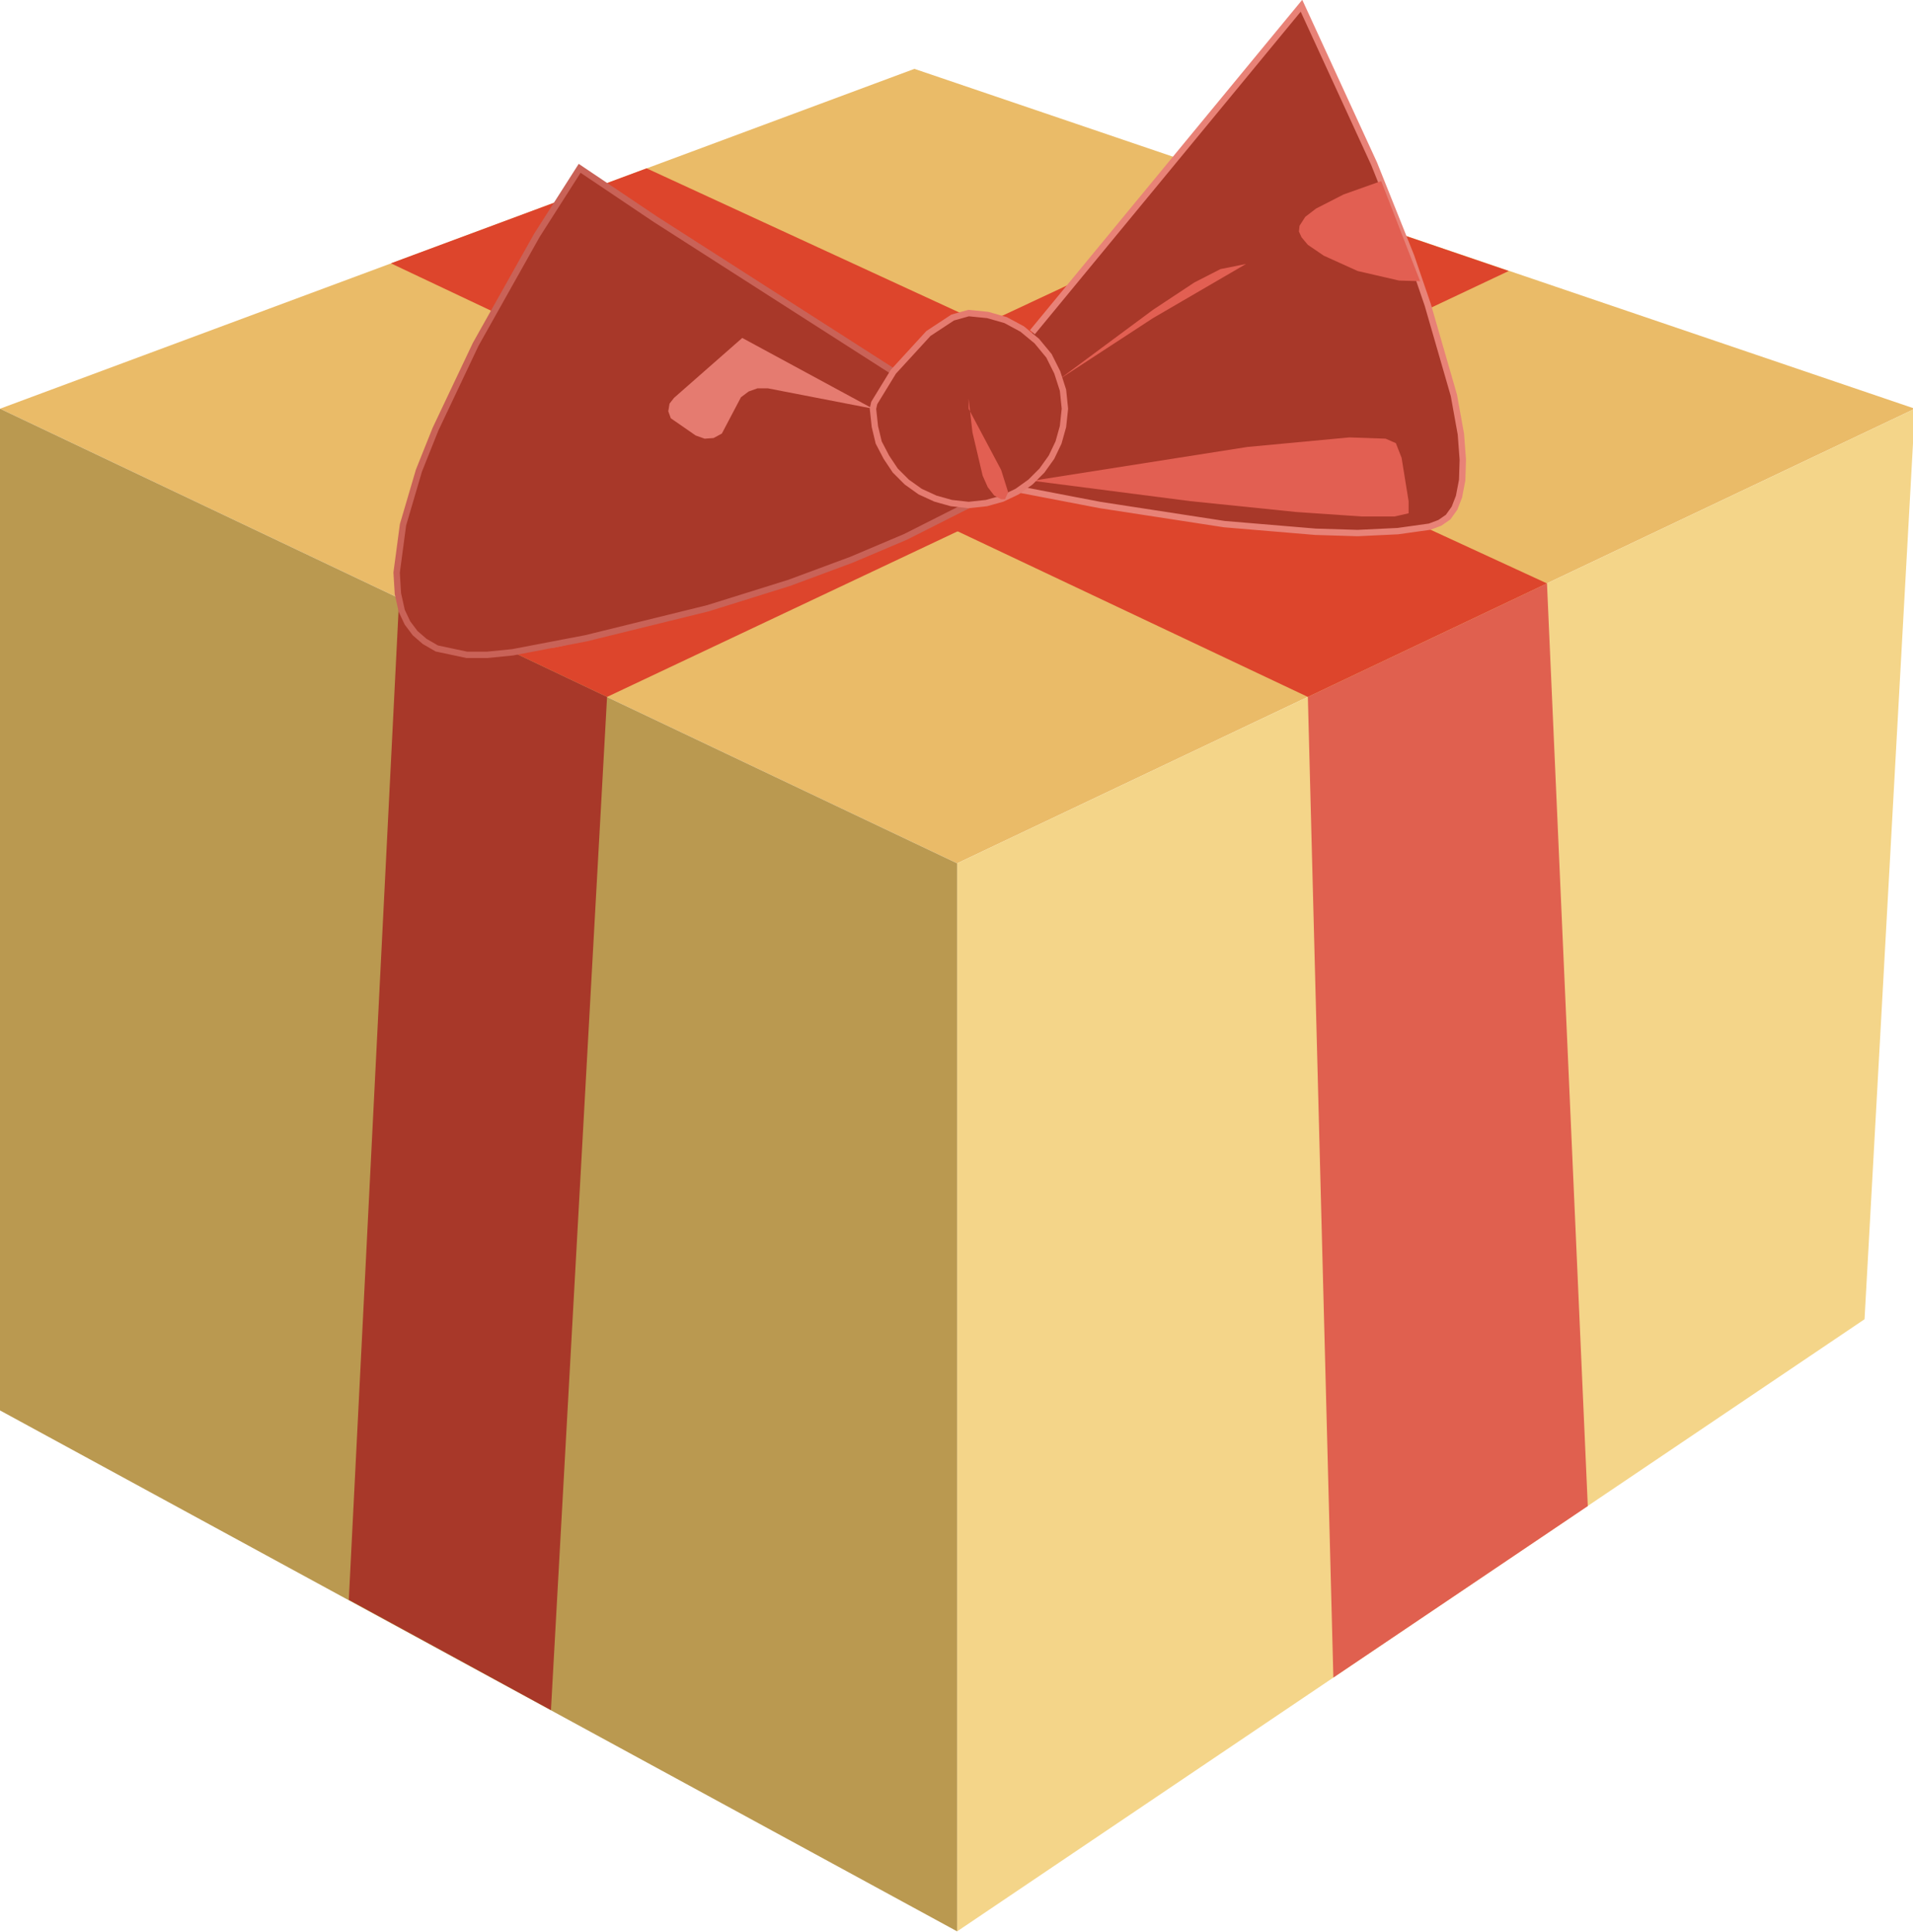 <?xml version="1.0" standalone="no"?><!DOCTYPE svg PUBLIC "-//W3C//DTD SVG 1.1//EN" "http://www.w3.org/Graphics/SVG/1.1/DTD/svg11.dtd">
<svg height="303" node-id="1" sillyvg="true" template-height="303" template-width="300"
     version="1.1" viewBox="0 0 300 303" width="300" xmlns="http://www.w3.org/2000/svg"><defs node-id="28"></defs><g node-id="95"><path d="M 0.00 64.10 L 143.40 10.80 L 300.30 64.10 L 150.10 135.40 L 0.00 64.10 Z" fill="#eabb68" fill-rule="nonzero" group-id="1" node-id="31" stroke="none" target-height="124.6" target-width="300.3" target-x="0" target-y="10.8"></path><path d="M 150.10 135.40 L 150.10 302.90 L 292.40 206.90 L 300.30 64.10" fill="#f4d589" fill-rule="nonzero" group-id="1" node-id="33" stroke="none" target-height="238.8" target-width="150.2" target-x="150.1" target-y="64.1"></path><g node-id="97"><path d="M 0.00 64.10 L 0.00 221.20 L 150.10 302.90 L 150.10 135.40 L 0.00 64.10 Z" fill="#ba9950" fill-rule="nonzero" group-id="1,3" node-id="36" stroke="none" target-height="238.8" target-width="150.1" target-x="0" target-y="64.1"></path></g><g node-id="98"><path d="M 95.20 109.30 L 236.60 42.50 L 199.30 29.80 L 62.60 93.80 L 95.20 109.30 Z" fill="#dd452c" fill-rule="nonzero" group-id="1,4" node-id="40" stroke="none" target-height="79.5" target-width="174" target-x="62.6" target-y="29.8"></path><path d="M 205.10 109.30 L 209.10 263.10 L 249.00 236.20 L 242.60 91.50 L 205.10 109.30 Z" fill="#e0604f" fill-rule="nonzero" group-id="1,4" node-id="42" stroke="none" target-height="171.6" target-width="43.9" target-x="205.1" target-y="91.5"></path><path d="M 62.60 93.80 L 54.70 250.90 L 86.40 268.20 L 95.20 109.30" fill="#a83829" fill-rule="nonzero" group-id="1,4" node-id="44" stroke="none" target-height="174.4" target-width="40.5" target-x="54.7" target-y="93.8"></path><path d="M 205.10 109.30 L 61.30 41.30 L 101.40 26.40 L 242.60 91.50" fill="#dd452c" fill-rule="nonzero" group-id="1,4" node-id="46" stroke="none" target-height="82.9" target-width="181.3" target-x="61.3" target-y="26.4"></path></g></g><g node-id="96"><g node-id="99"><path d="M 161.90 52.10 L 204.10 0.90 L 215.50 25.70 L 221.30 40.20 L 223.90 47.80 L 228.00 62.00 L 229.10 68.10 L 229.40 72.10 L 229.30 75.30 L 228.80 77.90 L 228.10 79.70 L 227.10 81.10 L 225.80 82.00 L 224.20 82.60 L 219.20 83.30 L 212.90 83.60 L 206.30 83.40 L 192.00 82.20 L 172.50 79.20 L 160.00 76.80" fill="#a83829" fill-rule="nonzero" group-id="2,5" node-id="53" stroke="#e88277" stroke-linecap="butt" stroke-width="1" target-height="82.7" target-width="69.4" target-x="160" target-y="0.9"></path></g><g node-id="100"><path d="M 149.60 79.00 L 120.70 80.30 L 104.50 81.40 L 88.70 83.10 L 81.50 84.10 L 72.10 86.20 L 69.60 87.20 L 67.00 88.90 L 66.60 89.70 L 66.80 90.50 L 67.50 91.50 L 71.20 94.80 L 77.10 99.00 L 82.50 101.20 L 86.80 101.60 L 88.70 101.20 L 95.20 98.30 L 115.70 90.80 L 149.60 79.00 Z" fill="#e25f52" fill-rule="nonzero" group-id="2,6" node-id="58" stroke="none" target-height="22.6" target-width="83" target-x="66.6" target-y="79"></path></g><g node-id="101"><path d="M 161.90 75.40 L 195.60 70.10 L 211.60 68.60 L 217.30 68.80 L 218.90 69.50 L 219.80 71.80 L 220.90 78.60 L 220.90 80.50 L 218.70 81.00 L 213.50 81.00 L 203.30 80.30 L 186.70 78.60 L 161.90 75.40 Z" fill="#e25f52" fill-rule="nonzero" group-id="2,7" node-id="63" stroke="none" target-height="12.4" target-width="59" target-x="161.9" target-y="68.6"></path></g><g node-id="102"><path d="M 216.60 28.40 L 210.70 30.50 L 206.40 32.70 L 204.70 34.00 L 203.80 35.40 L 203.70 36.30 L 204.10 37.20 L 205.10 38.40 L 207.60 40.10 L 212.90 42.50 L 219.40 44.00 L 222.70 44.10 Z" fill="#e25f52" fill-rule="nonzero" group-id="2,8" node-id="68" stroke="none" target-height="15.7" target-width="19" target-x="203.7" target-y="28.4"></path></g><g node-id="103"><path d="M 166.10 59.50 L 180.80 48.60 L 187.30 44.30 L 191.40 42.20 L 195.40 41.40 L 180.80 49.90 L 166.10 59.50 Z" fill="#e25f52" fill-rule="nonzero" group-id="2,9" node-id="73" stroke="none" target-height="18.1" target-width="29.3" target-x="166.1" target-y="41.4"></path></g><g node-id="104"><path d="M 139.80 58.10 L 102.80 34.40 L 90.90 26.40 L 84.20 36.90 L 74.60 54.00 L 68.30 67.30 L 65.70 73.80 L 63.20 82.30 L 62.20 89.80 L 62.40 93.10 L 63.00 95.80 L 63.90 97.70 L 65.10 99.30 L 66.60 100.60 L 68.50 101.70 L 73.20 102.70 L 76.40 102.70 L 80.40 102.30 L 91.90 100.10 L 111.00 95.40 L 123.80 91.40 L 133.50 87.80 L 142.00 84.20 L 151.90 79.20" fill="#a83829" fill-rule="nonzero" group-id="2,10" node-id="78" stroke="#c96257" stroke-linecap="butt" stroke-width="1" target-height="76.3" target-width="89.7" target-x="62.2" target-y="26.4"></path></g><g node-id="105"><path d="M 167.00 64.10 L 166.70 66.90 L 166.00 69.40 L 164.90 71.70 L 163.40 73.80 L 161.60 75.60 L 159.50 77.10 L 157.20 78.20 L 154.70 78.90 L 151.90 79.20 L 149.20 78.90 L 146.70 78.20 L 144.30 77.10 L 142.20 75.60 L 140.40 73.80 L 139.00 71.70 L 137.80 69.40 L 137.20 66.90 L 136.90 64.10 L 137.10 63.20 L 140.10 58.30 L 145.60 52.30 L 149.40 49.80 L 151.90 49.10 L 154.90 49.40 L 157.70 50.20 L 160.30 51.60 L 162.60 53.50 L 164.50 55.80 L 165.80 58.40 L 166.70 61.20 L 167.00 64.10 Z" fill="#a83829" fill-rule="nonzero" group-id="2,11" node-id="83" stroke="#e57b70" stroke-linecap="butt" stroke-width="1" target-height="30.1" target-width="30.1" target-x="136.9" target-y="49.1"></path></g><g node-id="106"><path d="M 151.90 64.10 L 157.00 73.70 L 158.10 77.20 L 157.60 78.30 L 157.00 78.30 L 155.90 77.70 L 154.90 76.40 L 154.10 74.60 L 152.50 67.80 L 151.90 62.50" fill="#e25f52" fill-rule="nonzero" group-id="2,12" node-id="88" stroke="none" target-height="15.8" target-width="6.2" target-x="151.9" target-y="62.5"></path></g><path d="M 136.90 64.10 L 116.40 53.00 L 105.70 62.40 L 105.00 63.30 L 104.80 64.50 L 105.20 65.60 L 109.10 68.30 L 110.50 68.80 L 111.90 68.70 L 113.20 68.00 L 116.20 62.30 L 117.40 61.40 L 118.80 60.90 L 120.40 60.90 Z" fill="#e57b70" fill-rule="nonzero" group-id="2,13" node-id="93" stroke="none" target-height="15.8" target-width="32.1" target-x="104.8" target-y="53"></path></g></svg>
